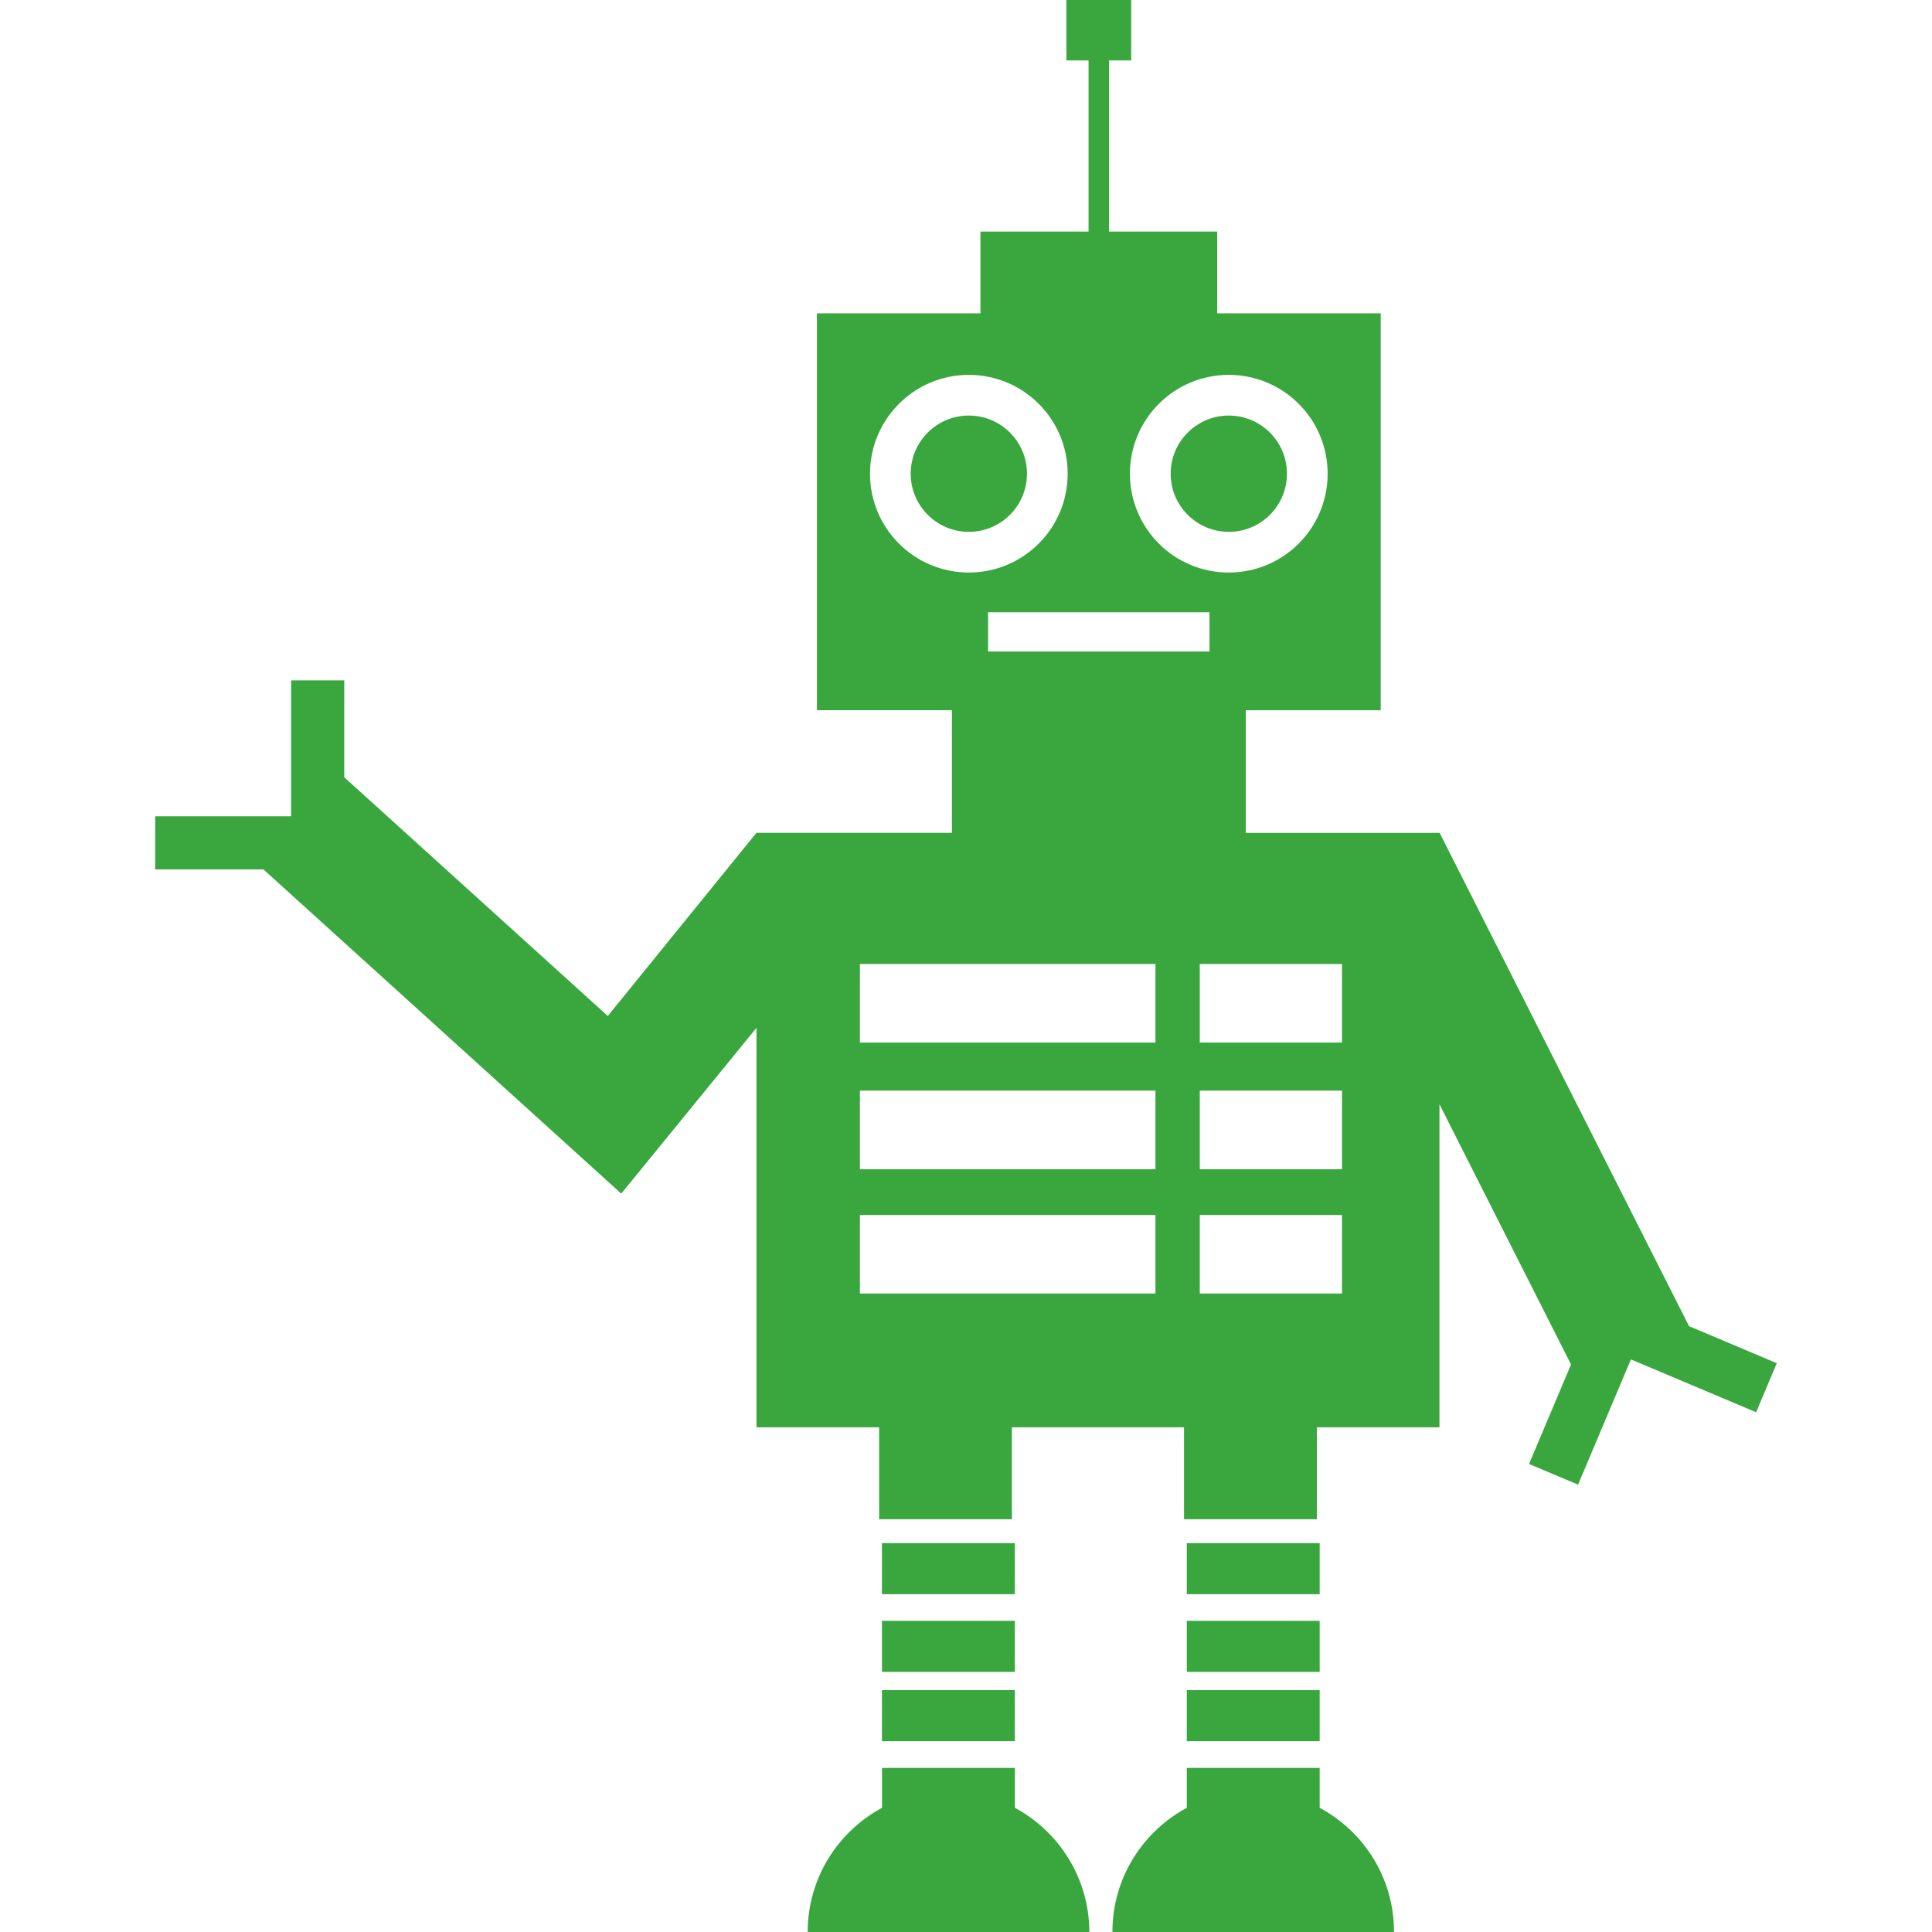<?xml version="1.0" encoding="iso-8859-1"?>
<!-- Generator: Adobe Illustrator 16.0.0, SVG Export Plug-In . SVG Version: 6.00 Build 0)  -->
<!DOCTYPE svg PUBLIC "-//W3C//DTD SVG 1.1//EN" "http://www.w3.org/Graphics/SVG/1.1/DTD/svg11.dtd">
<svg xmlns="http://www.w3.org/2000/svg" xmlns:xlink="http://www.w3.org/1999/xlink" version="1.1" id="Capa_1" x="0px" y="0px" width="512px" height="512px" viewBox="0 0 32 32" style="enable-background:new 0 0 32 32;" xml:space="preserve">
<g>
	<g>
		<circle cx="16.047" cy="7.846" r="0.963" fill="#39a73e"/>
		<rect x="14.608" y="25.559" width="2.201" height="0.846" fill="#39a73e"/>
		<rect x="14.608" y="26.846" width="2.201" height="0.846" fill="#39a73e"/>
		<rect x="14.608" y="27.994" width="2.201" height="0.846" fill="#39a73e"/>
		<path d="M16.81,29.943v-0.661h-2.201v0.661c-0.732,0.394-1.231,1.166-1.231,2.057c3.485,0,2.293,0,4.665,0    C18.04,31.109,17.542,30.336,16.81,29.943z" fill="#39a73e"/>
		<rect x="19.657" y="25.559" width="2.201" height="0.846" fill="#39a73e"/>
		<rect x="19.657" y="26.846" width="2.201" height="0.846" fill="#39a73e"/>
		<rect x="19.657" y="27.994" width="2.201" height="0.846" fill="#39a73e"/>
		<path d="M21.858,29.943v-0.661h-2.201v0.661c-0.732,0.394-1.232,1.166-1.232,2.057c3.485,0,2.293,0,4.664,0    C23.091,31.109,22.591,30.336,21.858,29.943z" fill="#39a73e"/>
		<circle cx="20.353" cy="7.846" r="0.963" fill="#39a73e"/>
		<path d="M27.97,21.963l0.004-0.001l-4.129-8.167l-0.002,0.001v-0.001h-3.209v-2.031h2.235V5.19h-2.708V3.836h-1.792V1.001h0.367V0    H18.2h-0.537v1.001h0.367v2.835h-1.791V5.19h-2.708v6.573h2.236v2.031h-3.238l-2.462,3.034l-4.365-3.954v-1.605h-0.88v2.251H2.571    v0.88h1.792l5.927,5.37l2.24-2.746v6.617h2.031v1.522h2.199v-1.522h2.851v1.522h2.2v-1.522h2.031V18.29l2.179,4.31l-0.695,1.648    l0.812,0.342l0.875-2.074l2.074,0.875l0.342-0.812L27.97,21.963z M21.99,7.846c0,0.904-0.733,1.637-1.638,1.637    s-1.637-0.733-1.637-1.637c0-0.904,0.732-1.637,1.637-1.637S21.99,6.942,21.99,7.846z M14.41,7.846    c0-0.904,0.733-1.637,1.637-1.637c0.904,0,1.637,0.733,1.637,1.637c0,0.904-0.733,1.637-1.637,1.637    C15.143,9.483,14.41,8.75,14.41,7.846z M19.138,21.425h-4.895v-1.301h4.895V21.425z M19.138,19.366h-4.895v-1.302h4.895V19.366z     M19.138,17.268h-4.895v-1.301h4.895V17.268z M18.2,10.79h-1.834v-0.649H18.2h1.833v0.649H18.2z M22.228,21.425h-2.356v-1.301    h2.356V21.425z M22.228,19.366h-2.356v-1.302h2.356V19.366z M22.228,17.268h-2.356v-1.301h2.356V17.268z" fill="#39a73e"/>
	</g>
</g>
<g>
</g>
<g>
</g>
<g>
</g>
<g>
</g>
<g>
</g>
<g>
</g>
<g>
</g>
<g>
</g>
<g>
</g>
<g>
</g>
<g>
</g>
<g>
</g>
<g>
</g>
<g>
</g>
<g>
</g>
</svg>
